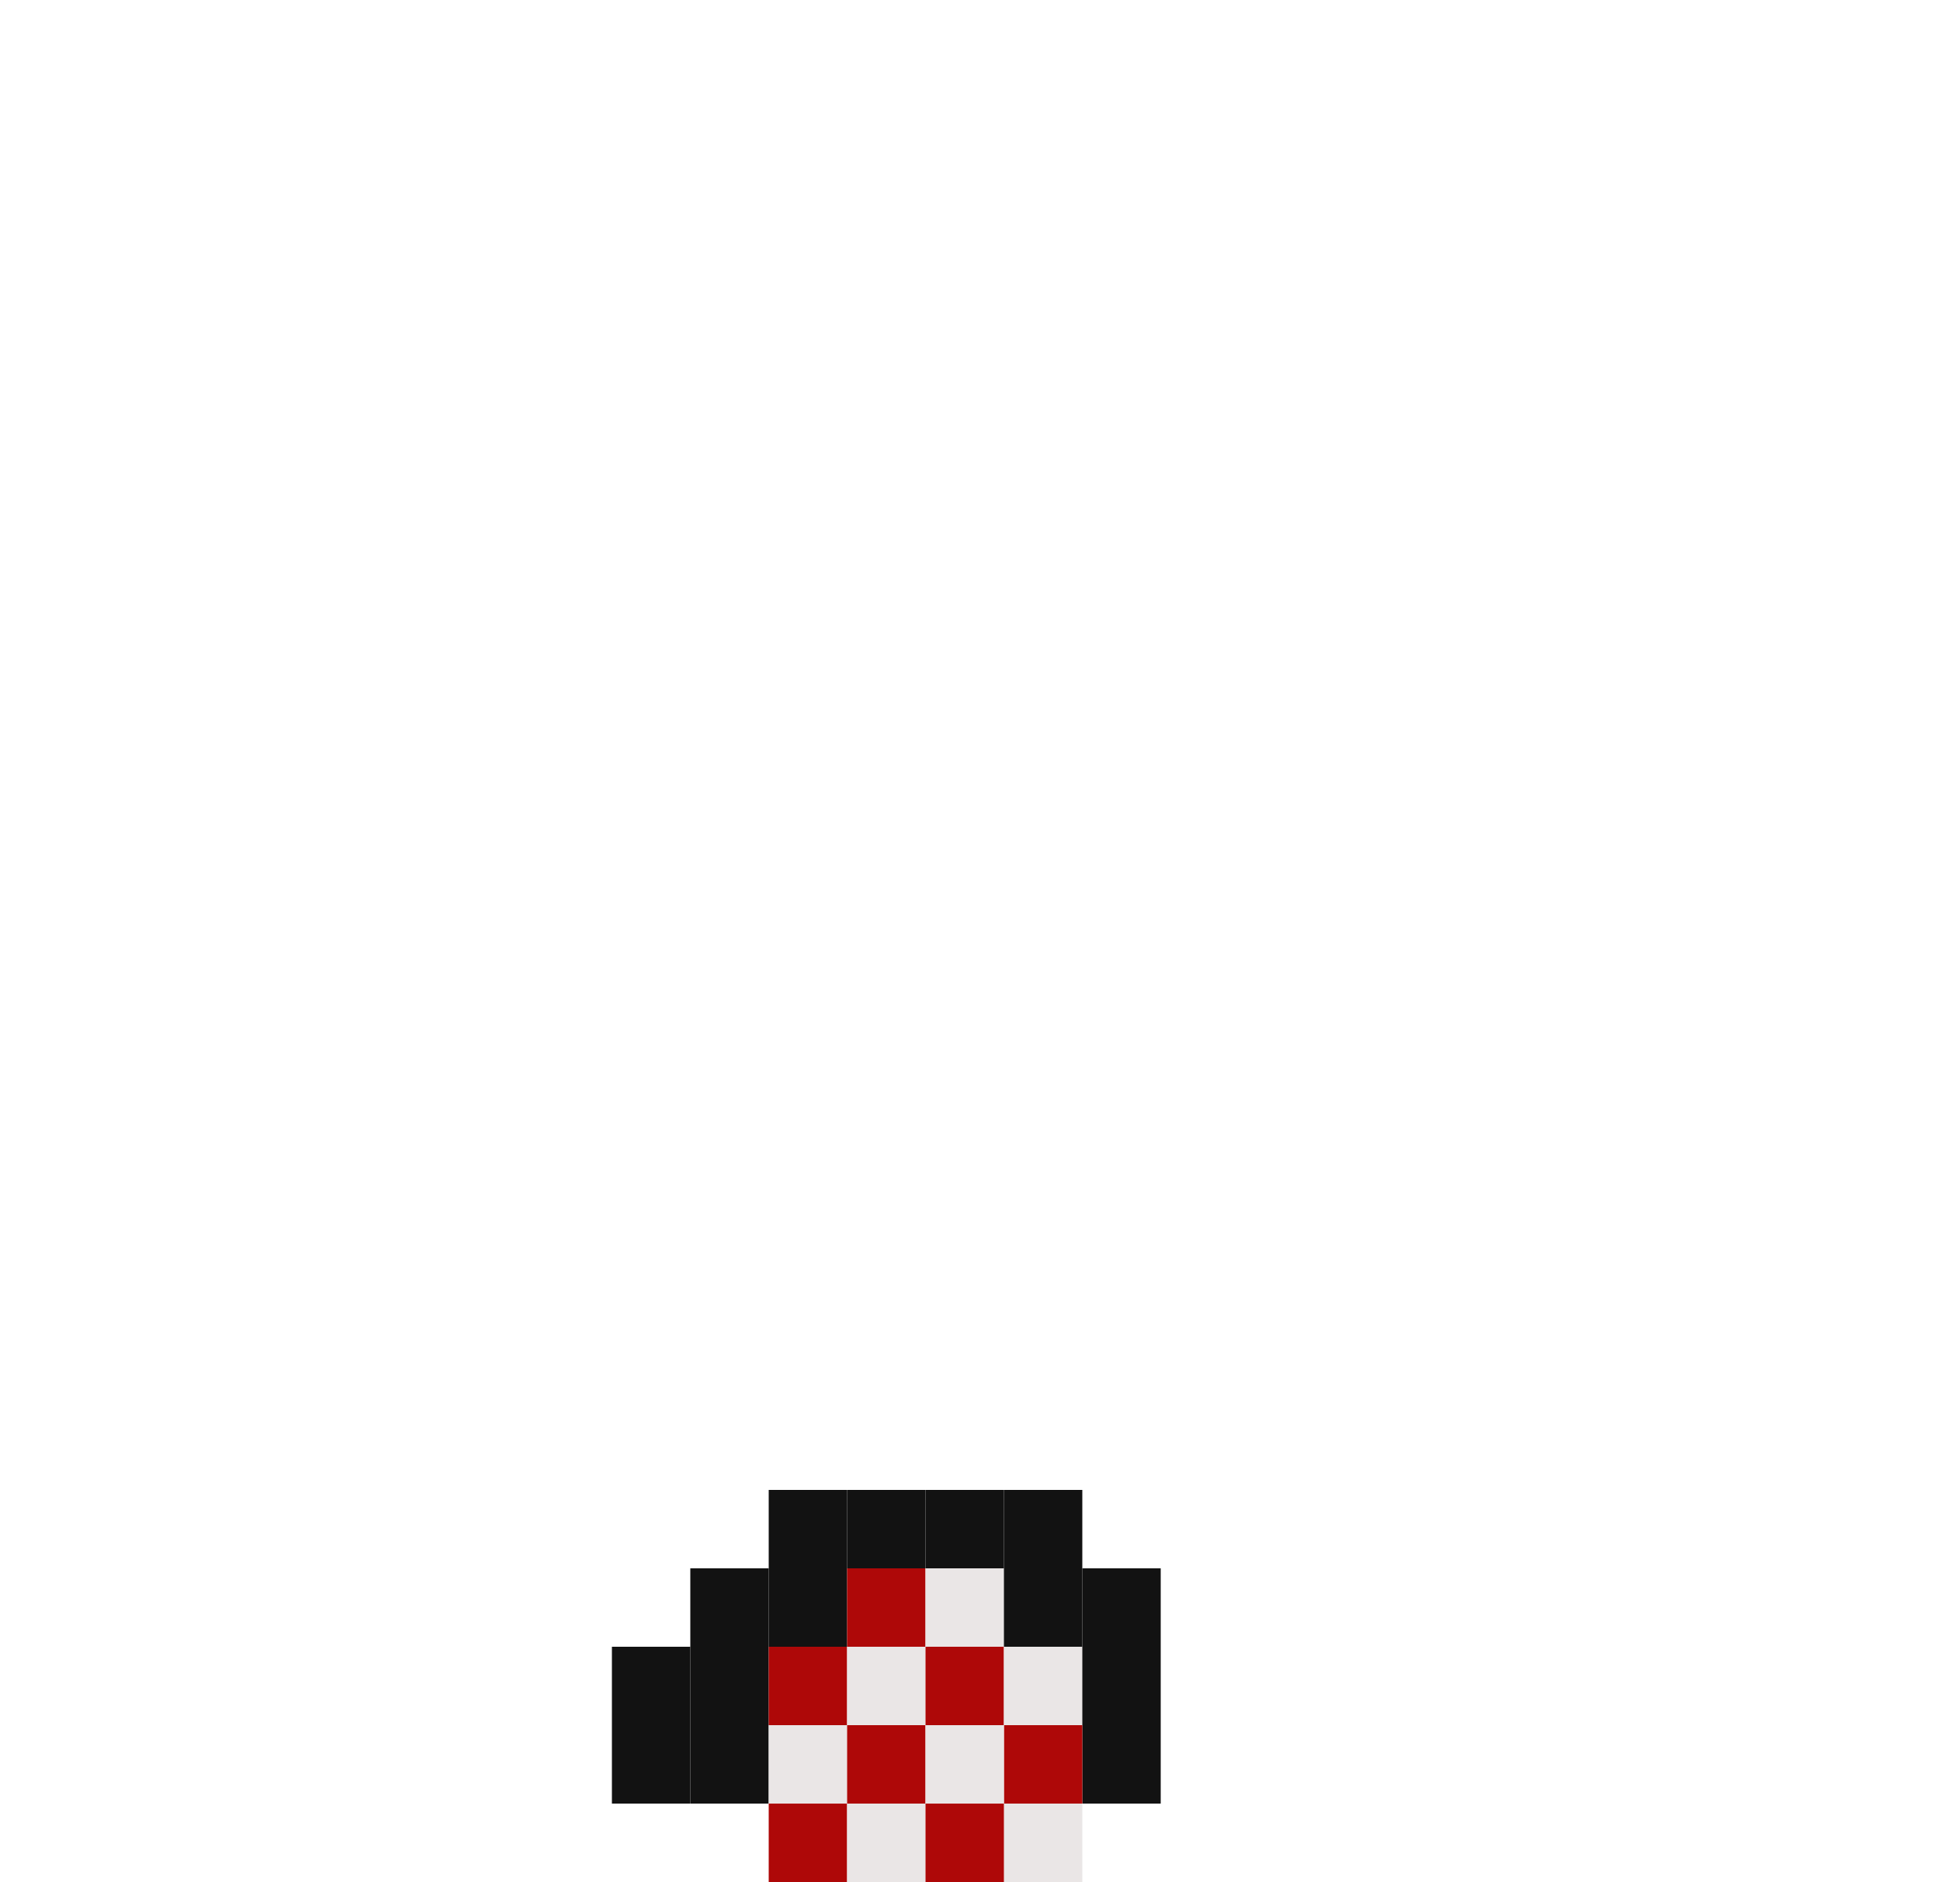 <svg width="25" height="24" viewBox="0 0 25 24" fill="none" xmlns="http://www.w3.org/2000/svg">
<path d="M10.805 19H9.805V20H10.805V19Z" fill="#121212"/>
<path d="M11.805 19H10.805V20H11.805V19Z" fill="#121212"/>
<path d="M12.805 19H11.805V20H12.805V19Z" fill="#121212"/>
<path d="M13.805 19H12.805V20H13.805V19Z" fill="#121212"/>
<path d="M9.805 20H8.805V21H9.805V20Z" fill="#121212"/>
<path d="M10.805 20H9.805V21H10.805V20Z" fill="#121212"/>
<path d="M11.805 20H10.805V21H11.805V20Z" fill="#AE0808"/>
<path d="M12.805 20H11.805V21H12.805V20Z" fill="#EAE6E6"/>
<path d="M13.805 20H12.805V21H13.805V20Z" fill="#121212"/>
<path d="M14.805 20H13.805V21H14.805V20Z" fill="#121212"/>
<path d="M8.805 21H7.805V22H8.805V21Z" fill="#121212"/>
<path d="M8.805 22H7.805V23H8.805V22Z" fill="#121212"/>
<path d="M9.805 21H8.805V22H9.805V21Z" fill="#121212"/>
<path d="M9.805 22H8.805V23H9.805V22Z" fill="#121212"/>
<path d="M10.805 21H9.805V22H10.805V21Z" fill="#AE0808"/>
<path d="M11.805 21H10.805V22H11.805V21Z" fill="#EAE6E6"/>
<path d="M12.805 21H11.805V22H12.805V21Z" fill="#AE0808"/>
<path d="M13.805 21H12.805V22H13.805V21Z" fill="#EAE6E6"/>
<path d="M14.805 21H13.805V22H14.805V21Z" fill="#121212"/>
<path d="M14.805 22H13.805V23H14.805V22Z" fill="#121212"/>
<path d="M10.805 22H9.805V23H10.805V22Z" fill="#EAE6E6"/>
<path d="M11.805 22H10.805V23H11.805V22Z" fill="#AE0808"/>
<path d="M13.805 22H12.805V23H13.805V22Z" fill="#AE0808"/>
<path d="M12.805 22H11.805V23H12.805V22Z" fill="#EAE6E6"/>
<path d="M10.805 23H9.805V24H10.805V23Z" fill="#AE0808"/>
<path d="M11.805 23H10.805V24H11.805V23Z" fill="#EAE6E6"/>
<path d="M13.805 23H12.805V24H13.805V23Z" fill="#EAE6E6"/>
<path d="M12.805 23H11.805V24H12.805V23Z" fill="#AE0808"/>
</svg>
